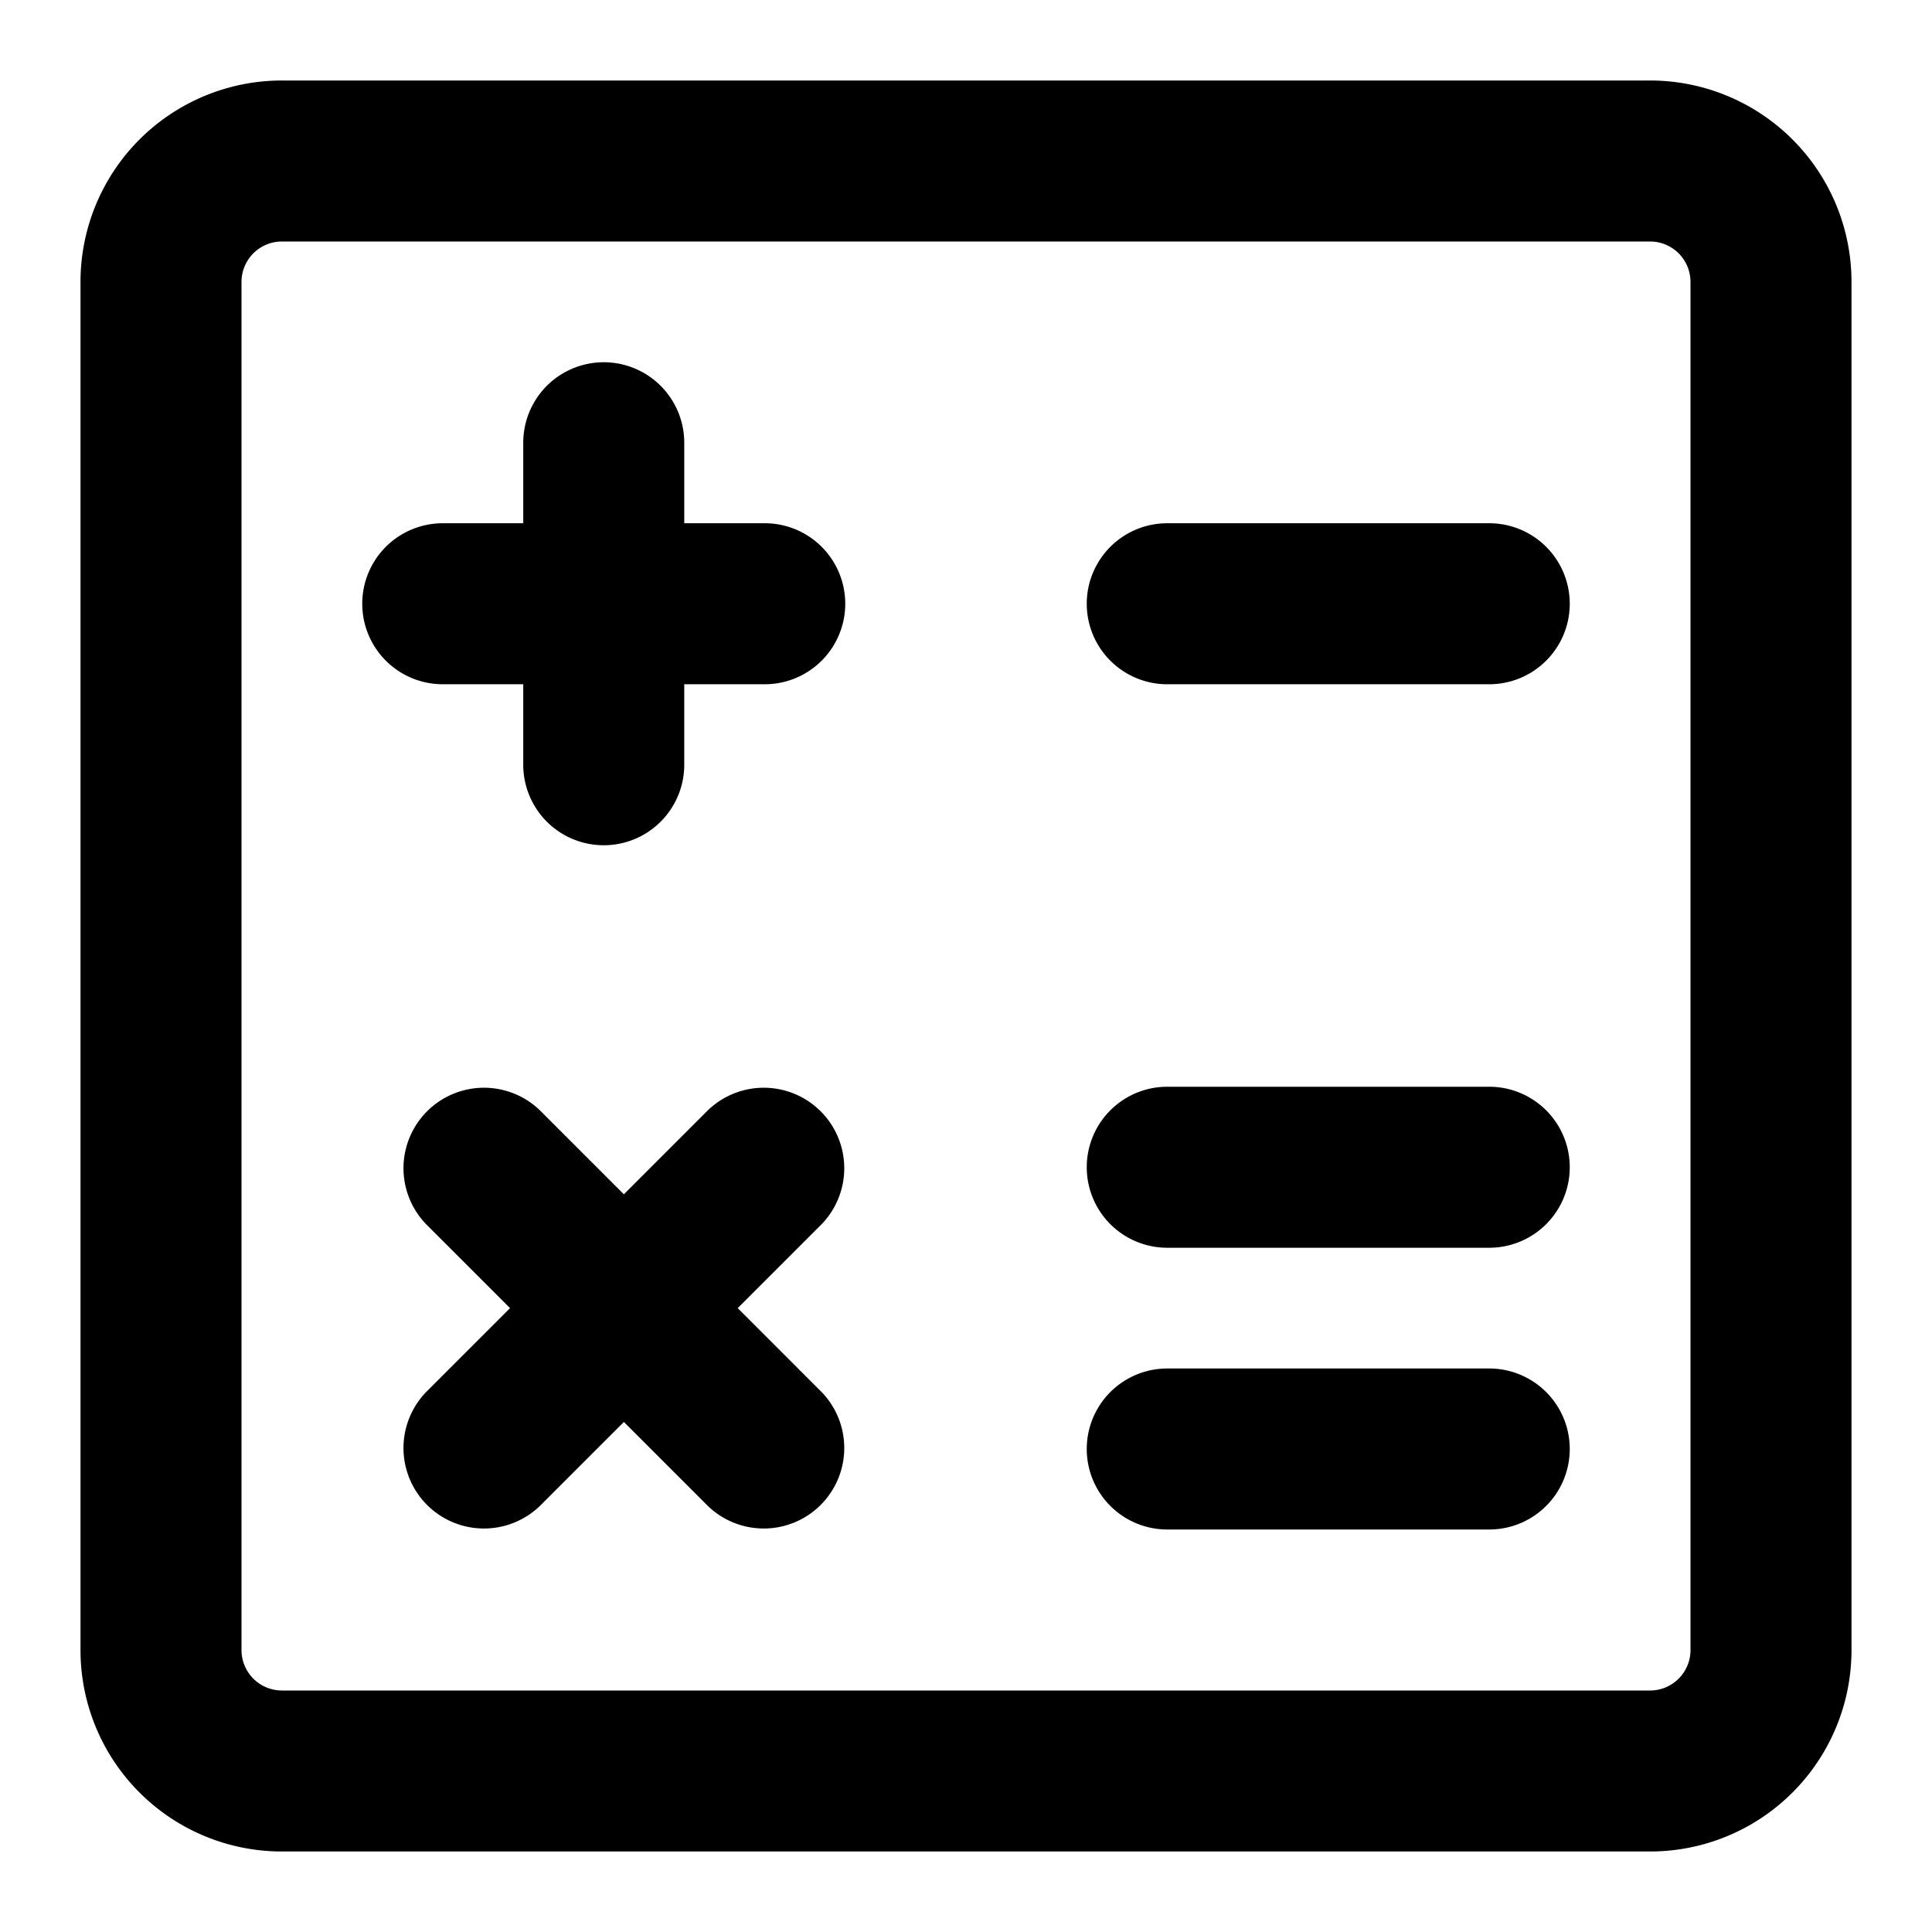 <svg width="48" height="48" viewBox="0 0 48 48" xmlns="http://www.w3.org/2000/svg"><title>calculator-1</title><path d="M15.5 29.672l2.086-2.086a2 2 0 0 1 2.828 2.828L18.328 32.5l2.086 2.086a2 2 0 0 1-2.828 2.828L15.5 35.328l-2.086 2.086a2 2 0 0 1-2.828-2.828l2.086-2.086-2.086-2.086a2 2 0 0 1 2.828-2.828l2.086 2.086zM17 13h2a2 2 0 1 1 0 4h-2v2a2 2 0 1 1-4 0v-2h-2a2 2 0 1 1 0-4h2v-2a2 2 0 1 1 4 0v2zM2 7.007A5.004 5.004 0 0 1 7.007 2h33.986A5.004 5.004 0 0 1 46 7.007v33.986A5.004 5.004 0 0 1 40.993 46H7.007A5.004 5.004 0 0 1 2 40.993V7.007zm4 0v33.986C6 41.551 6.449 42 7.007 42h33.986c.558 0 1.007-.449 1.007-1.007V7.007C42 6.449 41.551 6 40.993 6H7.007C6.449 6 6 6.449 6 7.007zM29 17a2 2 0 1 1 0-4h8a2 2 0 1 1 0 4h-8zm0 14a2 2 0 1 1 0-4h8a2 2 0 1 1 0 4h-8zm0 7a2 2 0 1 1 0-4h8a2 2 0 1 1 0 4h-8z" fill-rule="nonzero" fill="#000"/></svg>